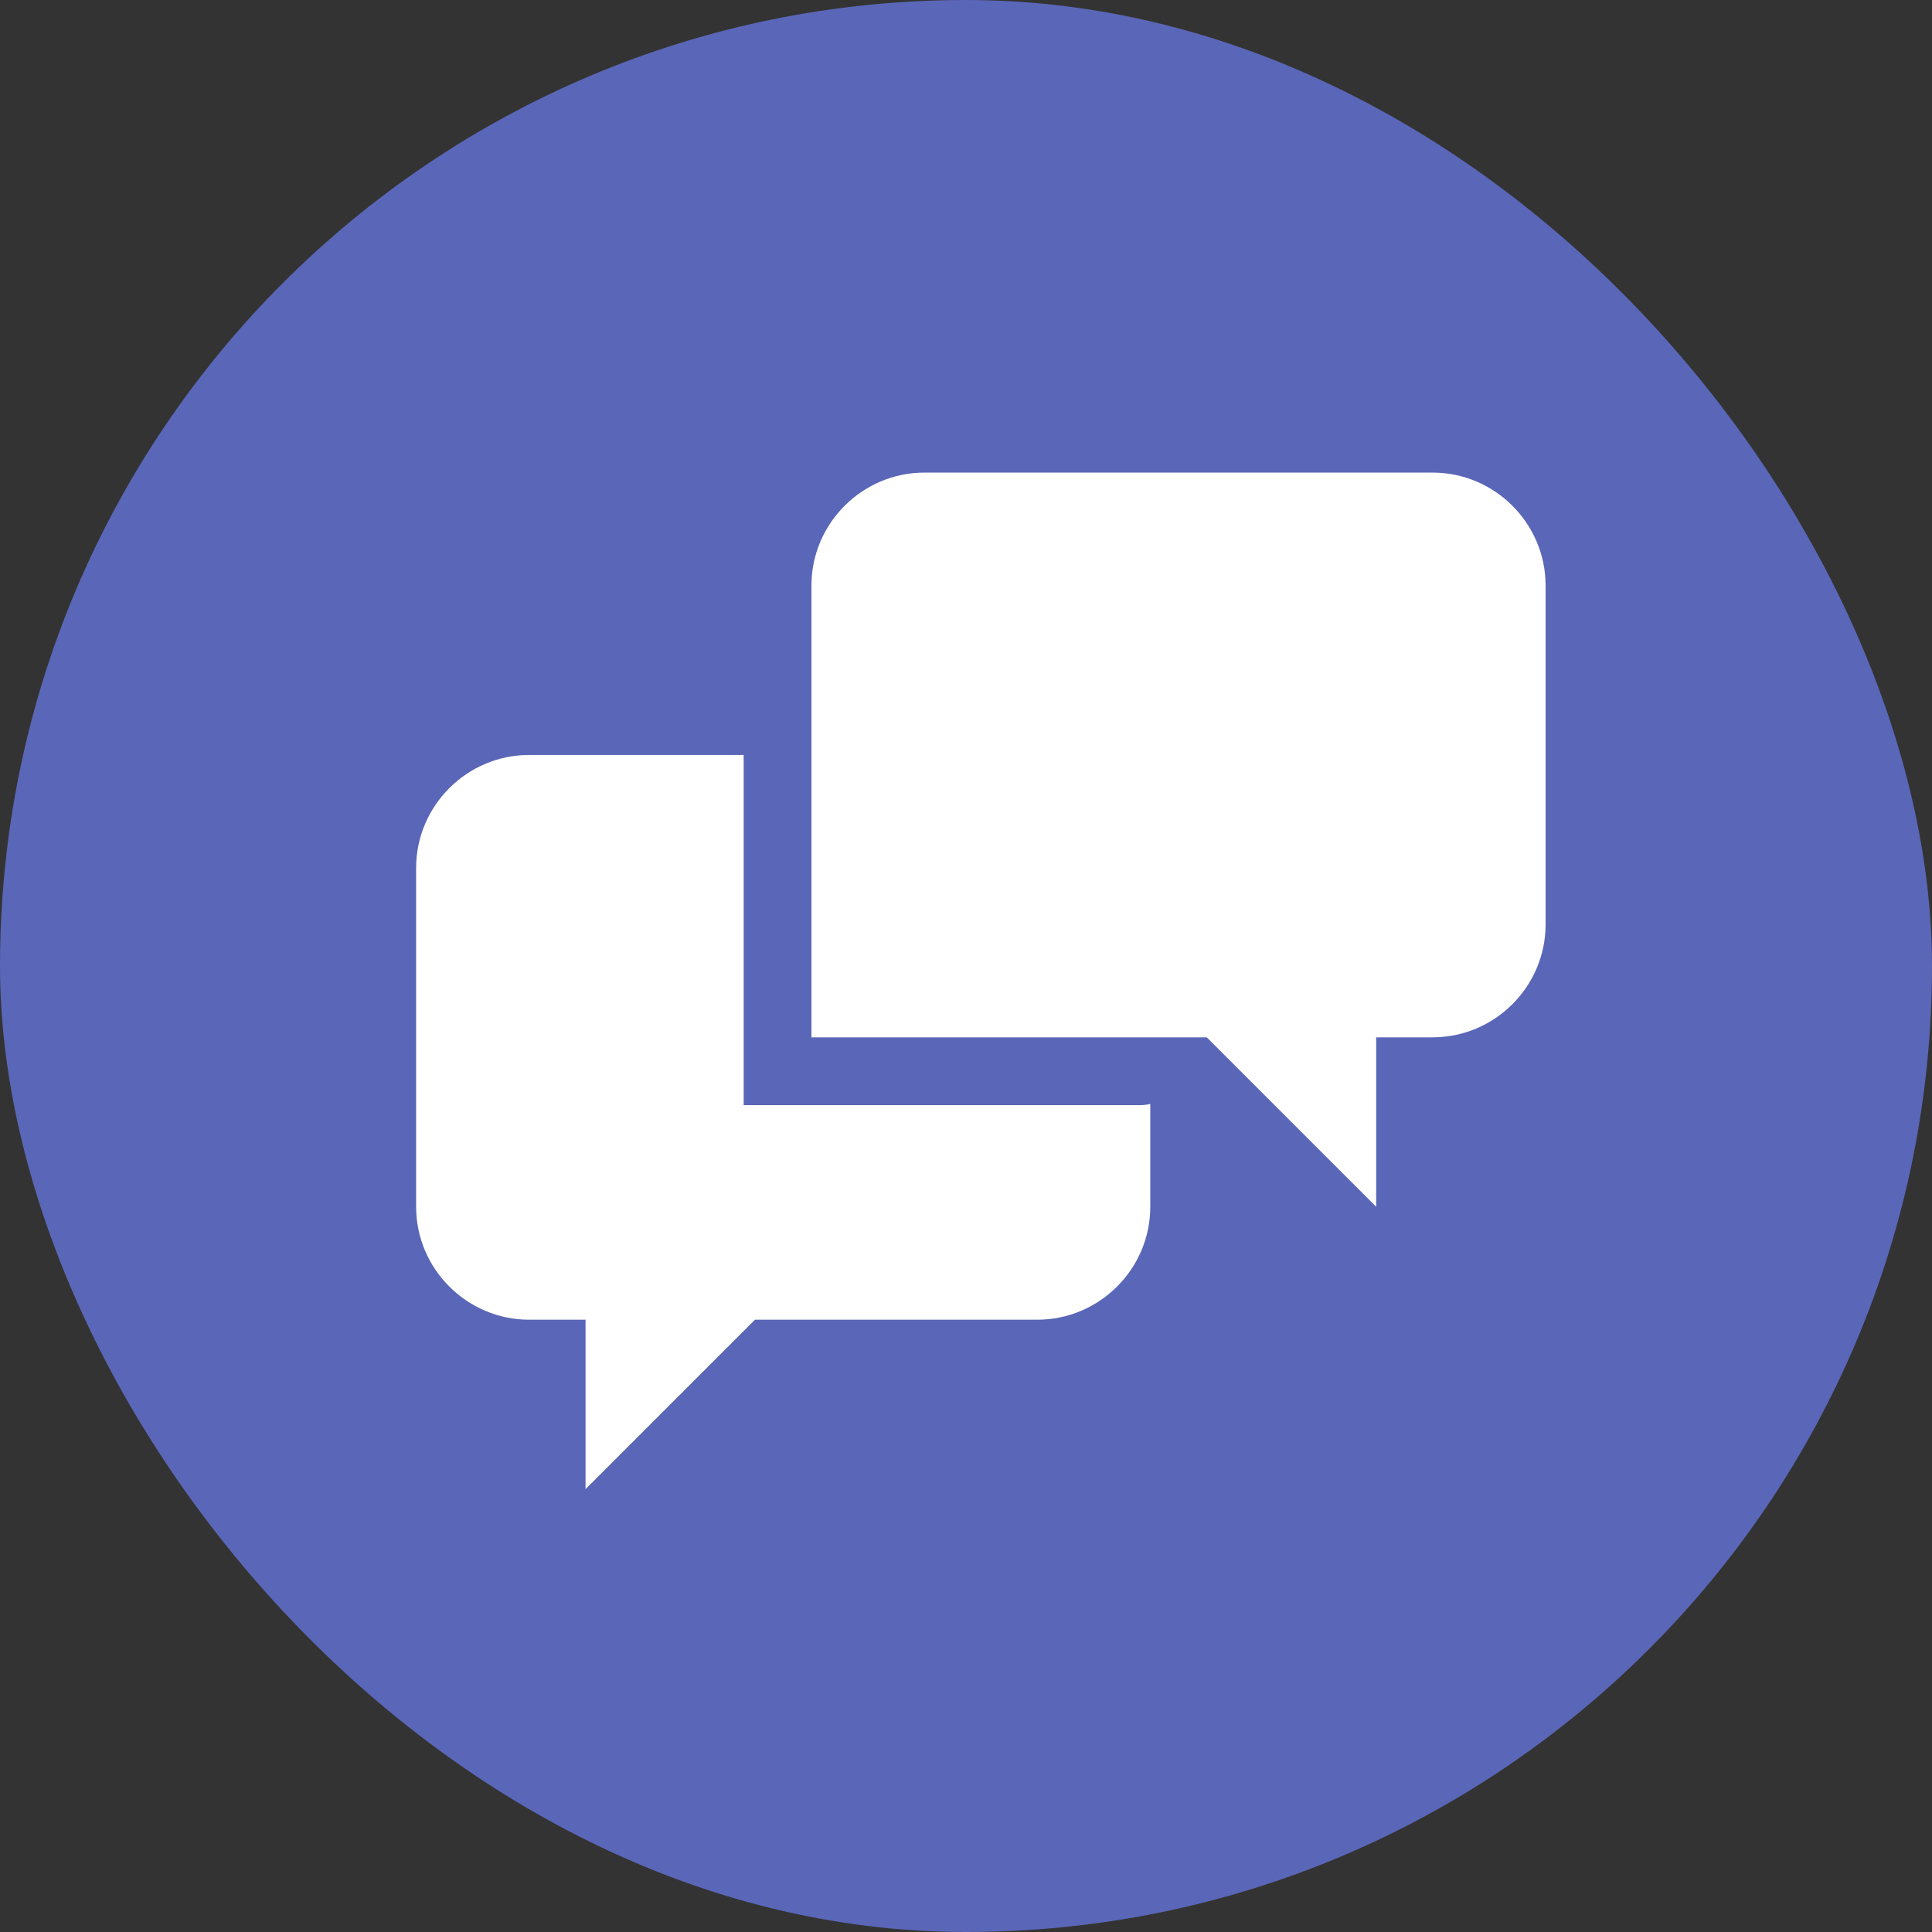 <svg width="65" height="65" viewBox="0 0 65 65" fill="none" xmlns="http://www.w3.org/2000/svg">
<rect x="0" y="0" width="65" height="65" fill="#333333" stroke="none"/>
<rect width="65" height="65" rx="32.5" fill="#5A66B7"/>
<path d="M25.02 37.18V25.4H17.8C15.71 25.4 14 27.11 14 29.2V40.6C14 42.69 15.71 44.4 17.8 44.4H19.7V50.1L25.4 44.4H34.9C36.99 44.4 38.7 42.69 38.7 40.6V37.142C38.575 37.169 38.448 37.183 38.32 37.182H25.02V37.18ZM48.2 15.9H31.1C29.01 15.9 27.3 17.61 27.3 19.7V34.9H40.6L46.3 40.6V34.9H48.2C50.29 34.9 52 33.192 52 31.1V19.7C52 17.61 50.29 15.9 48.2 15.9Z" fill="white"/>
</svg>
